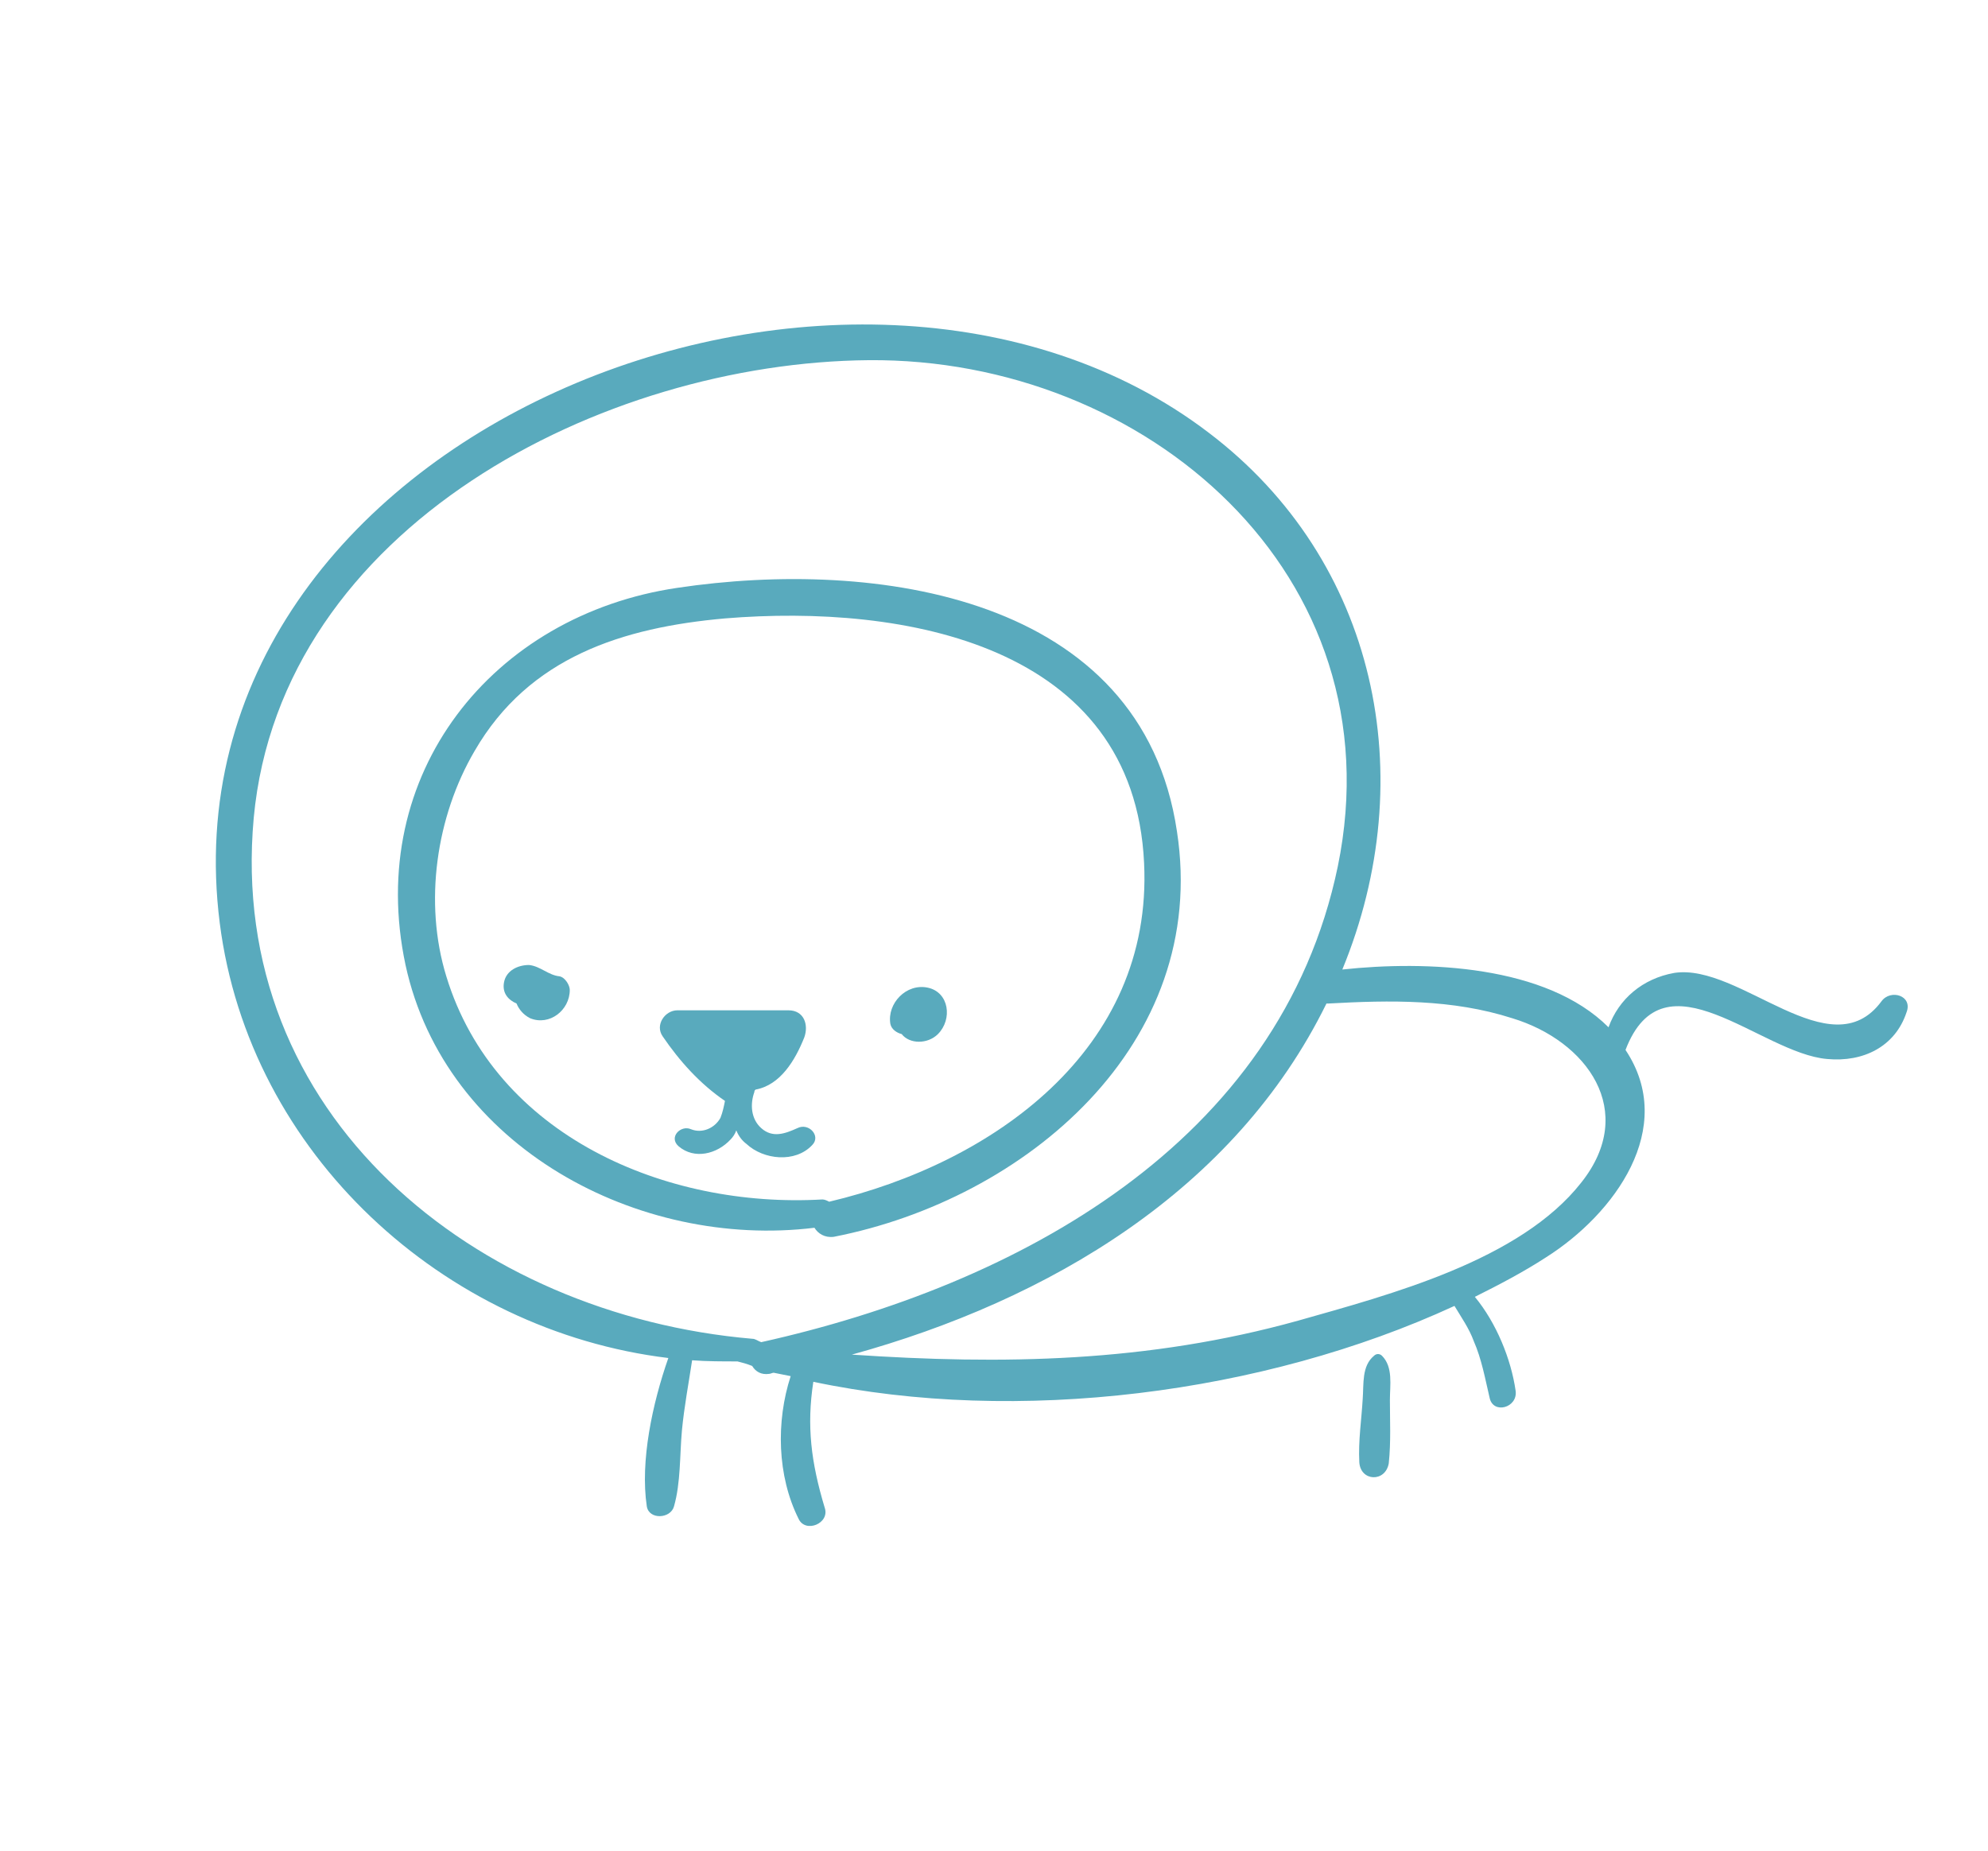 <?xml version="1.0" encoding="utf-8"?>
<!-- Generator: Adobe Illustrator 22.1.0, SVG Export Plug-In . SVG Version: 6.00 Build 0)  -->
<svg version="1.1" id="Capa_1" xmlns="http://www.w3.org/2000/svg" xmlns:xlink="http://www.w3.org/1999/xlink" x="0px" y="0px"
	 viewBox="0 0 175.5 163.4" style="enable-background:new 0 0 175.5 163.4;" xml:space="preserve">
<style type="text/css">
	.st0{fill:#59AABD;}
</style>
<g>
	<g>
		<path class="st0" d="M103.9,73.4c-3.1-20.9-26.7-24.1-44.1-21.5c-16.3,2.4-27.6,16.4-24,33.3c3.5,16.1,20.6,25.1,36.1,23.2
			c0.3,0.5,0.9,0.9,1.7,0.8C90.5,105.9,106.8,92.2,103.9,73.4z M73.2,106.1c-0.2-0.1-0.4-0.2-0.6-0.2c-13.8,0.8-28.9-5.6-33.2-19.7
			c-2-6.5-0.9-14.1,2.5-19.9C46.7,58,55,55.4,64,54.6c15.8-1.3,36.1,2.3,37,21.6C101.8,92.7,87.6,102.7,73.2,106.1z"/>
		<path class="st0" d="M70.4,99.6c-1.1,0.5-2.2,0.9-3.2,0c-0.9-0.8-1-2.1-0.6-3.2c0-0.1,0-0.1,0.1-0.2c2.2-0.4,3.5-2.6,4.3-4.6
			c0.4-1.1,0-2.4-1.4-2.4l-9.8,0c-1.1,0-2,1.3-1.3,2.3c1.5,2.2,3.3,4.2,5.5,5.7c-0.1,0.5-0.2,1-0.4,1.5c-0.5,0.9-1.6,1.4-2.6,1
			c-0.9-0.4-2,0.7-1.1,1.5c1.4,1.2,3.4,0.7,4.6-0.6c0.2-0.2,0.4-0.5,0.5-0.8c0.2,0.5,0.5,0.9,0.9,1.2c1.5,1.4,4.3,1.7,5.8,0.1
			C72.5,100.3,71.4,99.1,70.4,99.6z"/>
		<path class="st0" d="M49.4,86.2c-1-0.1-1.7-0.9-2.7-1c-1,0-2,0.5-2.2,1.5c-0.2,1,0.4,1.6,1.1,1.9c0.2,0.5,0.6,1,1.2,1.3
			c1.7,0.7,3.5-0.7,3.5-2.5C50.3,87,49.9,86.3,49.4,86.2z"/>
		<path class="st0" d="M81.9,87.2c-1.9-0.4-3.6,1.4-3.3,3.2c0.1,0.5,0.6,0.8,1,0.9c0.7,0.9,2.3,0.9,3.2,0
			C84.1,90,83.8,87.6,81.9,87.2z"/>
		<path class="st0" d="M166.1,88.4c-4.5,6.1-12.5-3.4-18.3-2.5c-2.8,0.5-4.9,2.3-5.8,4.8c-5.5-5.5-16.1-5.9-23.5-5.1
			c7-17,3.1-36.1-11.8-47.4c-31.6-24.1-92.8,0-87.3,43.3c2.6,20.4,19.8,36,39.6,38.4c-1.4,4-2.5,9.1-1.9,13.1c0.2,1.2,2.1,1.1,2.4,0
			c0.6-2.1,0.5-4.5,0.7-6.7c0.2-2.1,0.6-4.2,0.9-6.2c1.3,0.1,2.7,0.1,4,0.1c0.4,0.1,0.8,0.2,1.3,0.4c0.3,0.5,0.8,0.8,1.5,0.7
			c0.1,0,0.3-0.1,0.4-0.1c0.5,0.1,1,0.2,1.5,0.3c-1.3,4-1.2,8.8,0.7,12.6c0.6,1.3,2.8,0.4,2.3-1c-1.2-4-1.6-7.2-1-11.1
			c18,3.8,39.7,1.1,56.6-6.7c0.6,1,1.3,2,1.7,3.1c0.7,1.6,1,3.3,1.4,5c0.3,1.5,2.5,0.9,2.3-0.6c-0.4-2.8-1.7-6-3.6-8.3
			c2.2-1.1,4.3-2.2,6.3-3.5c6-3.8,11.6-11.4,7-18.3c3.4-8.9,11.9,0.3,17.8,0.8c3.2,0.3,6-1.1,7-4.1
			C168.9,87.9,166.9,87.3,166.1,88.4z M67.2,118.5C67.1,118.6,67.1,118.6,67.2,118.5c-0.3-0.1-0.5-0.3-0.8-0.3
			C42,116.1,20,98.5,22.4,72.2C24.8,46.5,53.2,32,76.7,31.8c24.4-0.2,46.7,18.9,41.4,44.7C113,101,89.7,113.5,67.2,118.5z
			 M139.6,104.4c-5.4,6.9-16.9,9.9-25,12.2c-13.3,3.7-26.1,3.9-39.4,3c17.4-4.8,33.8-14.5,41.9-31c0.1,0,0.1,0,0.2,0
			c5.4-0.3,10.9-0.4,16.2,1.3C140.1,91.9,144.6,98.1,139.6,104.4z"/>
	</g>
	<path class="st0" d="M122.7,123.6c0-1.3,0.3-2.9-0.7-3.9c-0.2-0.2-0.5-0.2-0.7,0c-1.1,0.9-0.9,2.5-1,3.8c-0.1,1.8-0.4,3.7-0.3,5.6
		c0.1,1.7,2.3,1.8,2.6,0.1C122.8,127.3,122.7,125.4,122.7,123.6z"/>
</g>
</svg>
